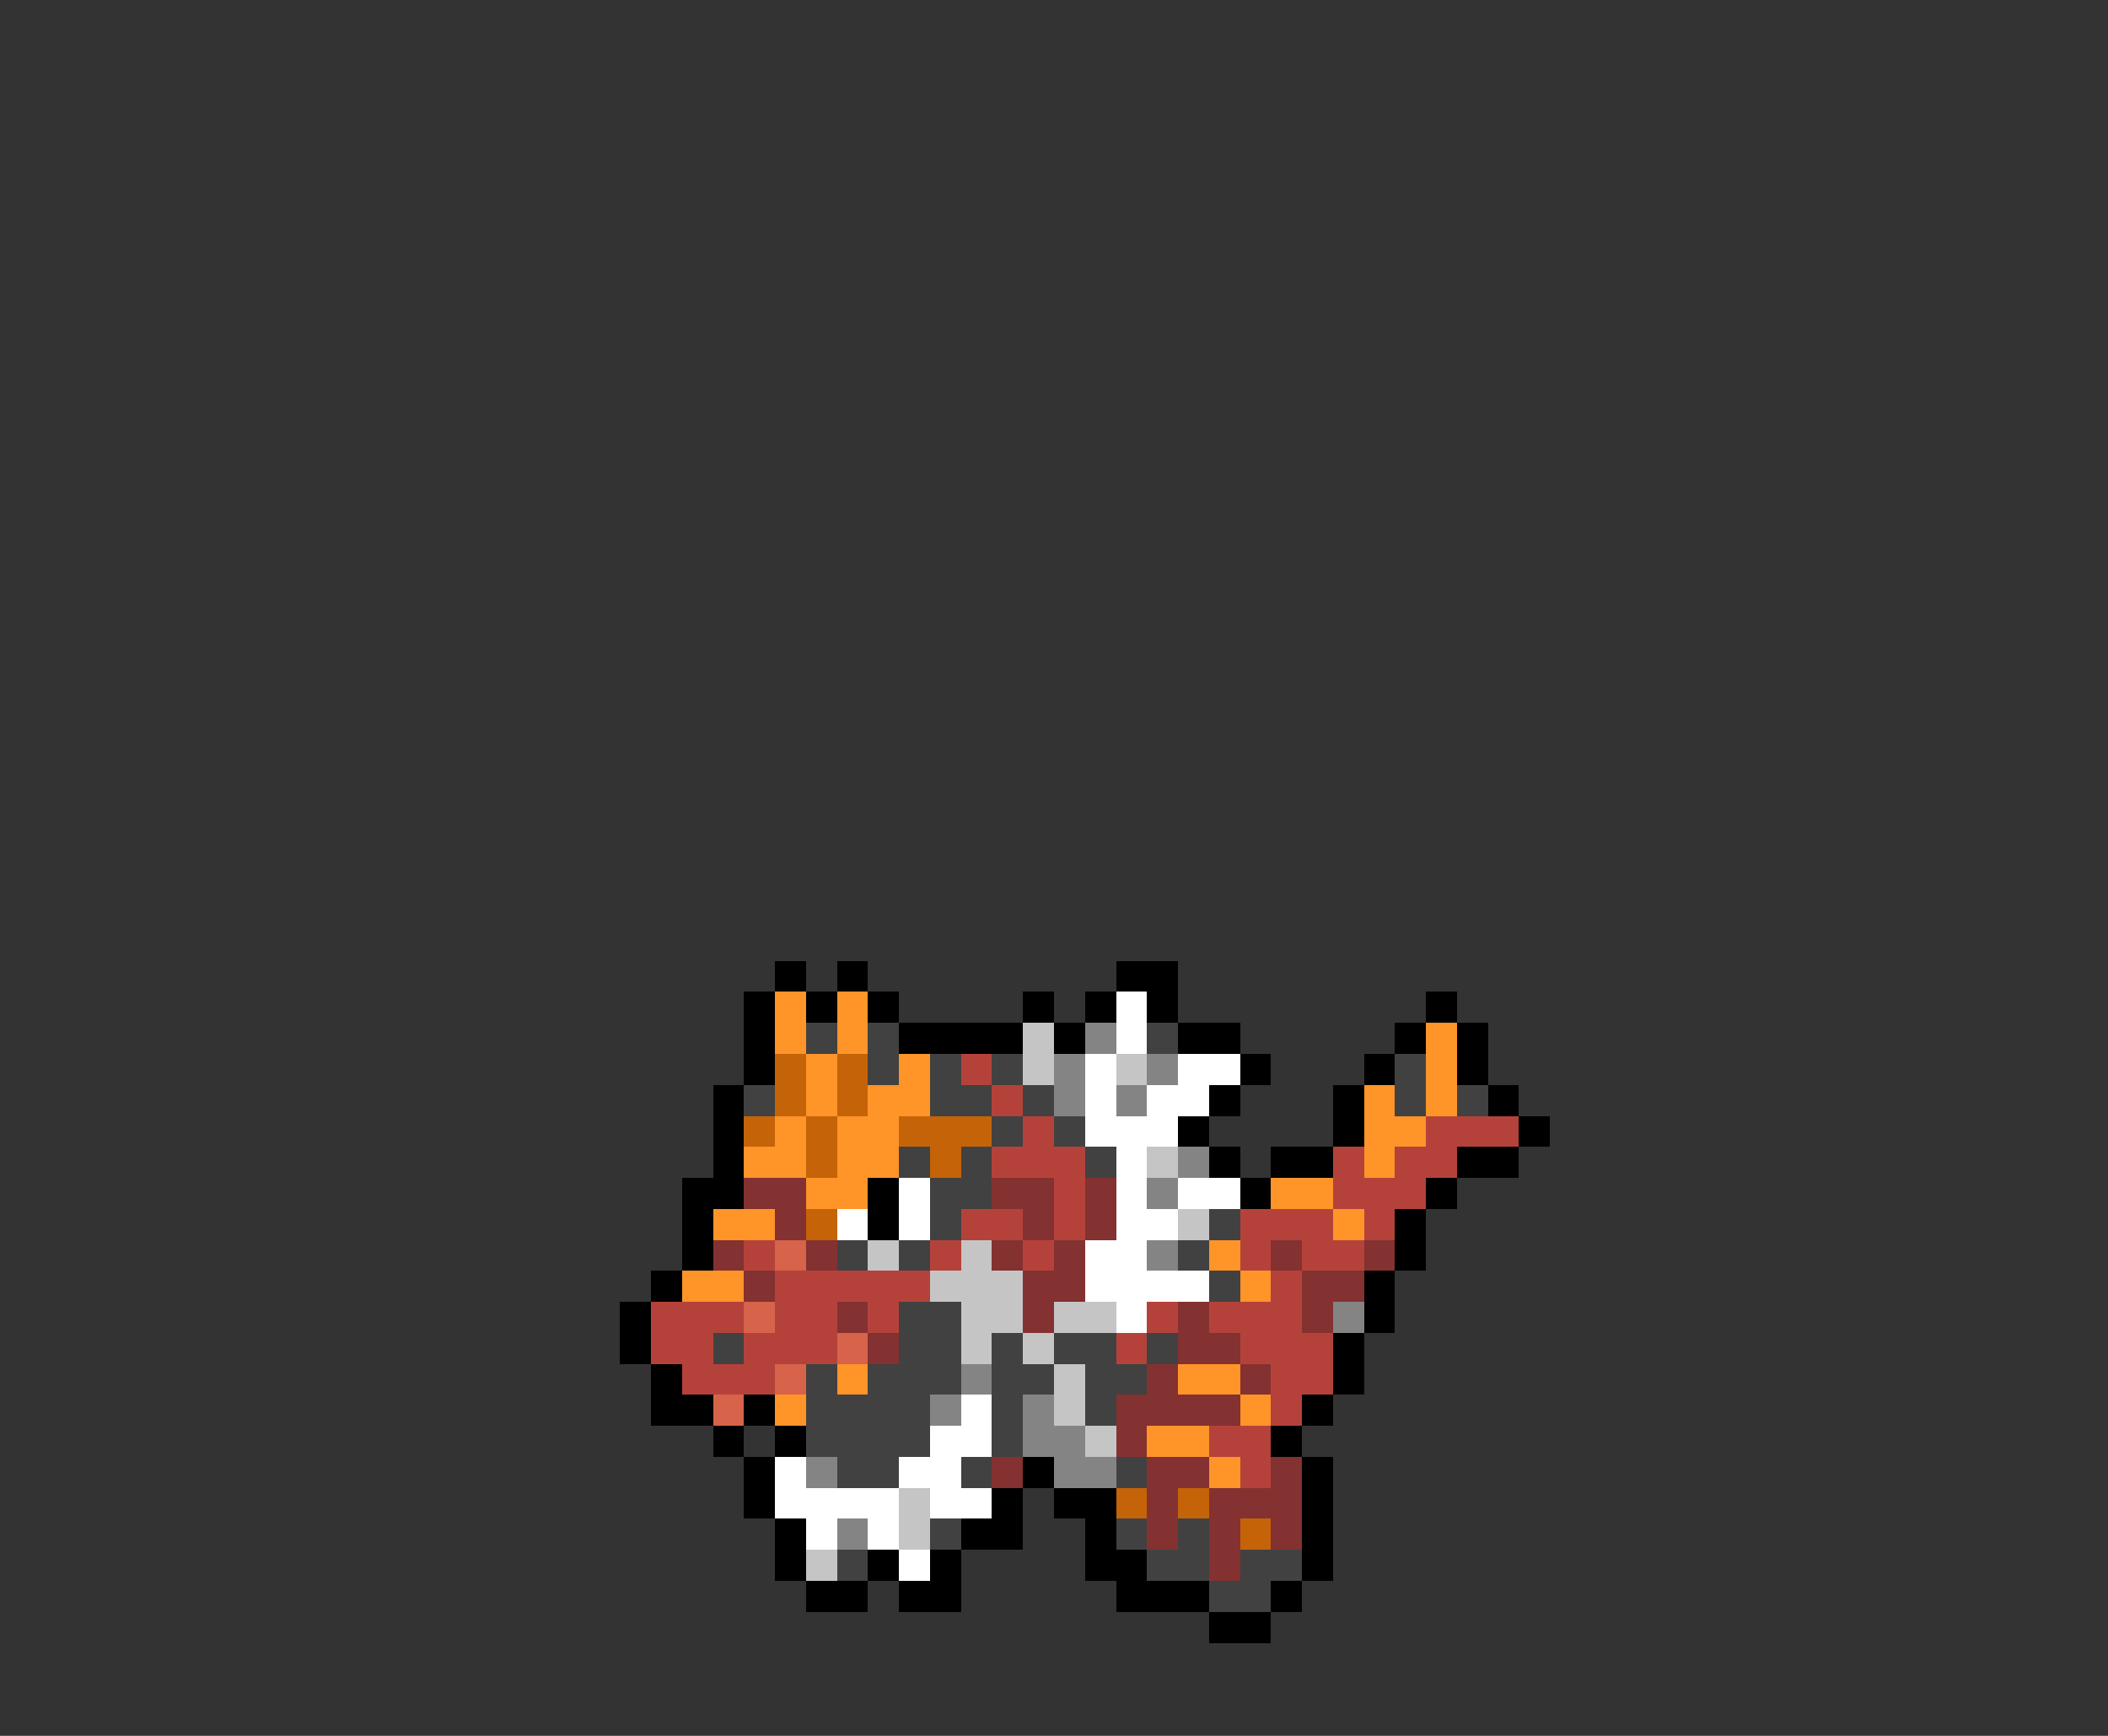 <svg xmlns="http://www.w3.org/2000/svg" viewBox="0 -0.5 68 56" shape-rendering="crispEdges">
<rect x="0" y="-0.5" width="68" height="56" fill="#333333" stroke="none"/>
<path stroke="#000000" d="M25 31h1M27 31h1M36 31h2M24 32h1M26 32h1M28 32h1M33 32h1M35 32h1M37 32h1M46 32h1M24 33h1M29 33h4M34 33h1M38 33h2M45 33h1M47 33h1M24 34h1M40 34h1M44 34h1M47 34h1M23 35h1M39 35h1M43 35h1M48 35h1M23 36h1M38 36h1M43 36h1M49 36h1M23 37h1M39 37h1M41 37h2M47 37h2M22 38h2M28 38h1M40 38h1M46 38h1M22 39h1M28 39h1M45 39h1M22 40h1M45 40h1M21 41h1M44 41h1M20 42h1M44 42h1M20 43h1M43 43h1M21 44h1M43 44h1M21 45h2M24 45h1M42 45h1M23 46h1M25 46h1M41 46h1M24 47h1M33 47h1M42 47h1M24 48h1M32 48h1M34 48h2M42 48h1M25 49h1M31 49h2M35 49h1M42 49h1M25 50h1M28 50h1M30 50h1M35 50h2M42 50h1M26 51h2M29 51h2M36 51h3M41 51h1M39 52h2" />
<path stroke="#ff9429" d="M25 32h1M27 32h1M25 33h1M27 33h1M46 33h1M26 34h1M29 34h1M46 34h1M26 35h1M28 35h2M44 35h1M46 35h1M25 36h1M27 36h2M44 36h2M24 37h2M27 37h2M44 37h1M26 38h2M41 38h2M23 39h2M43 39h1M39 40h1M22 41h2M40 41h1M27 44h1M38 44h2M25 45h1M40 45h1M37 46h2M39 47h1" />
<path stroke="#ffffff" d="M36 32h1M36 33h1M35 34h1M38 34h2M35 35h1M37 35h2M35 36h3M36 37h1M29 38h1M36 38h1M38 38h2M27 39h1M29 39h1M36 39h2M35 40h2M35 41h4M36 42h1M31 45h1M30 46h2M25 47h1M29 47h2M25 48h4M30 48h2M26 49h1M28 49h1M29 50h1" />
<path stroke="#414141" d="M26 33h1M28 33h1M37 33h1M28 34h1M30 34h1M32 34h1M45 34h1M24 35h1M30 35h2M33 35h1M45 35h1M47 35h1M32 36h1M34 36h1M29 37h1M31 37h1M35 37h1M30 38h2M30 39h1M39 39h1M27 40h1M29 40h1M38 40h1M39 41h1M29 42h2M23 43h1M29 43h2M32 43h1M34 43h2M37 43h1M26 44h1M28 44h3M32 44h2M35 44h2M26 45h4M32 45h1M35 45h1M26 46h4M32 46h1M27 47h2M31 47h1M36 47h1M30 49h1M36 49h1M38 49h1M27 50h1M37 50h2M40 50h2M39 51h2" />
<path stroke="#c5c5c5" d="M33 33h1M33 34h1M36 34h1M37 37h1M38 39h1M28 40h1M31 40h1M30 41h3M31 42h2M34 42h2M31 43h1M33 43h1M34 44h1M34 45h1M35 46h1M29 48h1M29 49h1M26 50h1" />
<path stroke="#848484" d="M35 33h1M34 34h1M37 34h1M34 35h1M36 35h1M38 37h1M37 38h1M37 40h1M43 42h1M31 44h1M30 45h1M33 45h1M33 46h2M26 47h1M34 47h2M27 49h1" />
<path stroke="#c56308" d="M25 34h1M27 34h1M25 35h1M27 35h1M24 36h1M26 36h1M29 36h3M26 37h1M30 37h1M26 39h1M36 48h1M38 48h1M40 49h1" />
<path stroke="#b5423a" d="M31 34h1M32 35h1M33 36h1M46 36h3M32 37h3M43 37h1M45 37h2M34 38h1M43 38h3M31 39h2M34 39h1M40 39h3M44 39h1M24 40h1M30 40h1M33 40h1M40 40h1M42 40h2M25 41h5M41 41h1M21 42h3M25 42h2M28 42h1M37 42h1M39 42h3M21 43h2M24 43h3M36 43h1M40 43h3M22 44h3M41 44h2M41 45h1M39 46h2M40 47h1" />
<path stroke="#843131" d="M24 38h2M32 38h2M35 38h1M25 39h1M33 39h1M35 39h1M23 40h1M26 40h1M32 40h1M34 40h1M41 40h1M44 40h1M24 41h1M33 41h2M42 41h2M27 42h1M33 42h1M38 42h1M42 42h1M28 43h1M38 43h2M37 44h1M40 44h1M36 45h4M36 46h1M32 47h1M37 47h2M41 47h1M37 48h1M39 48h3M37 49h1M39 49h1M41 49h1M39 50h1" />
<path stroke="#d6634a" d="M25 40h1M24 42h1M27 43h1M25 44h1M23 45h1" />
</svg>